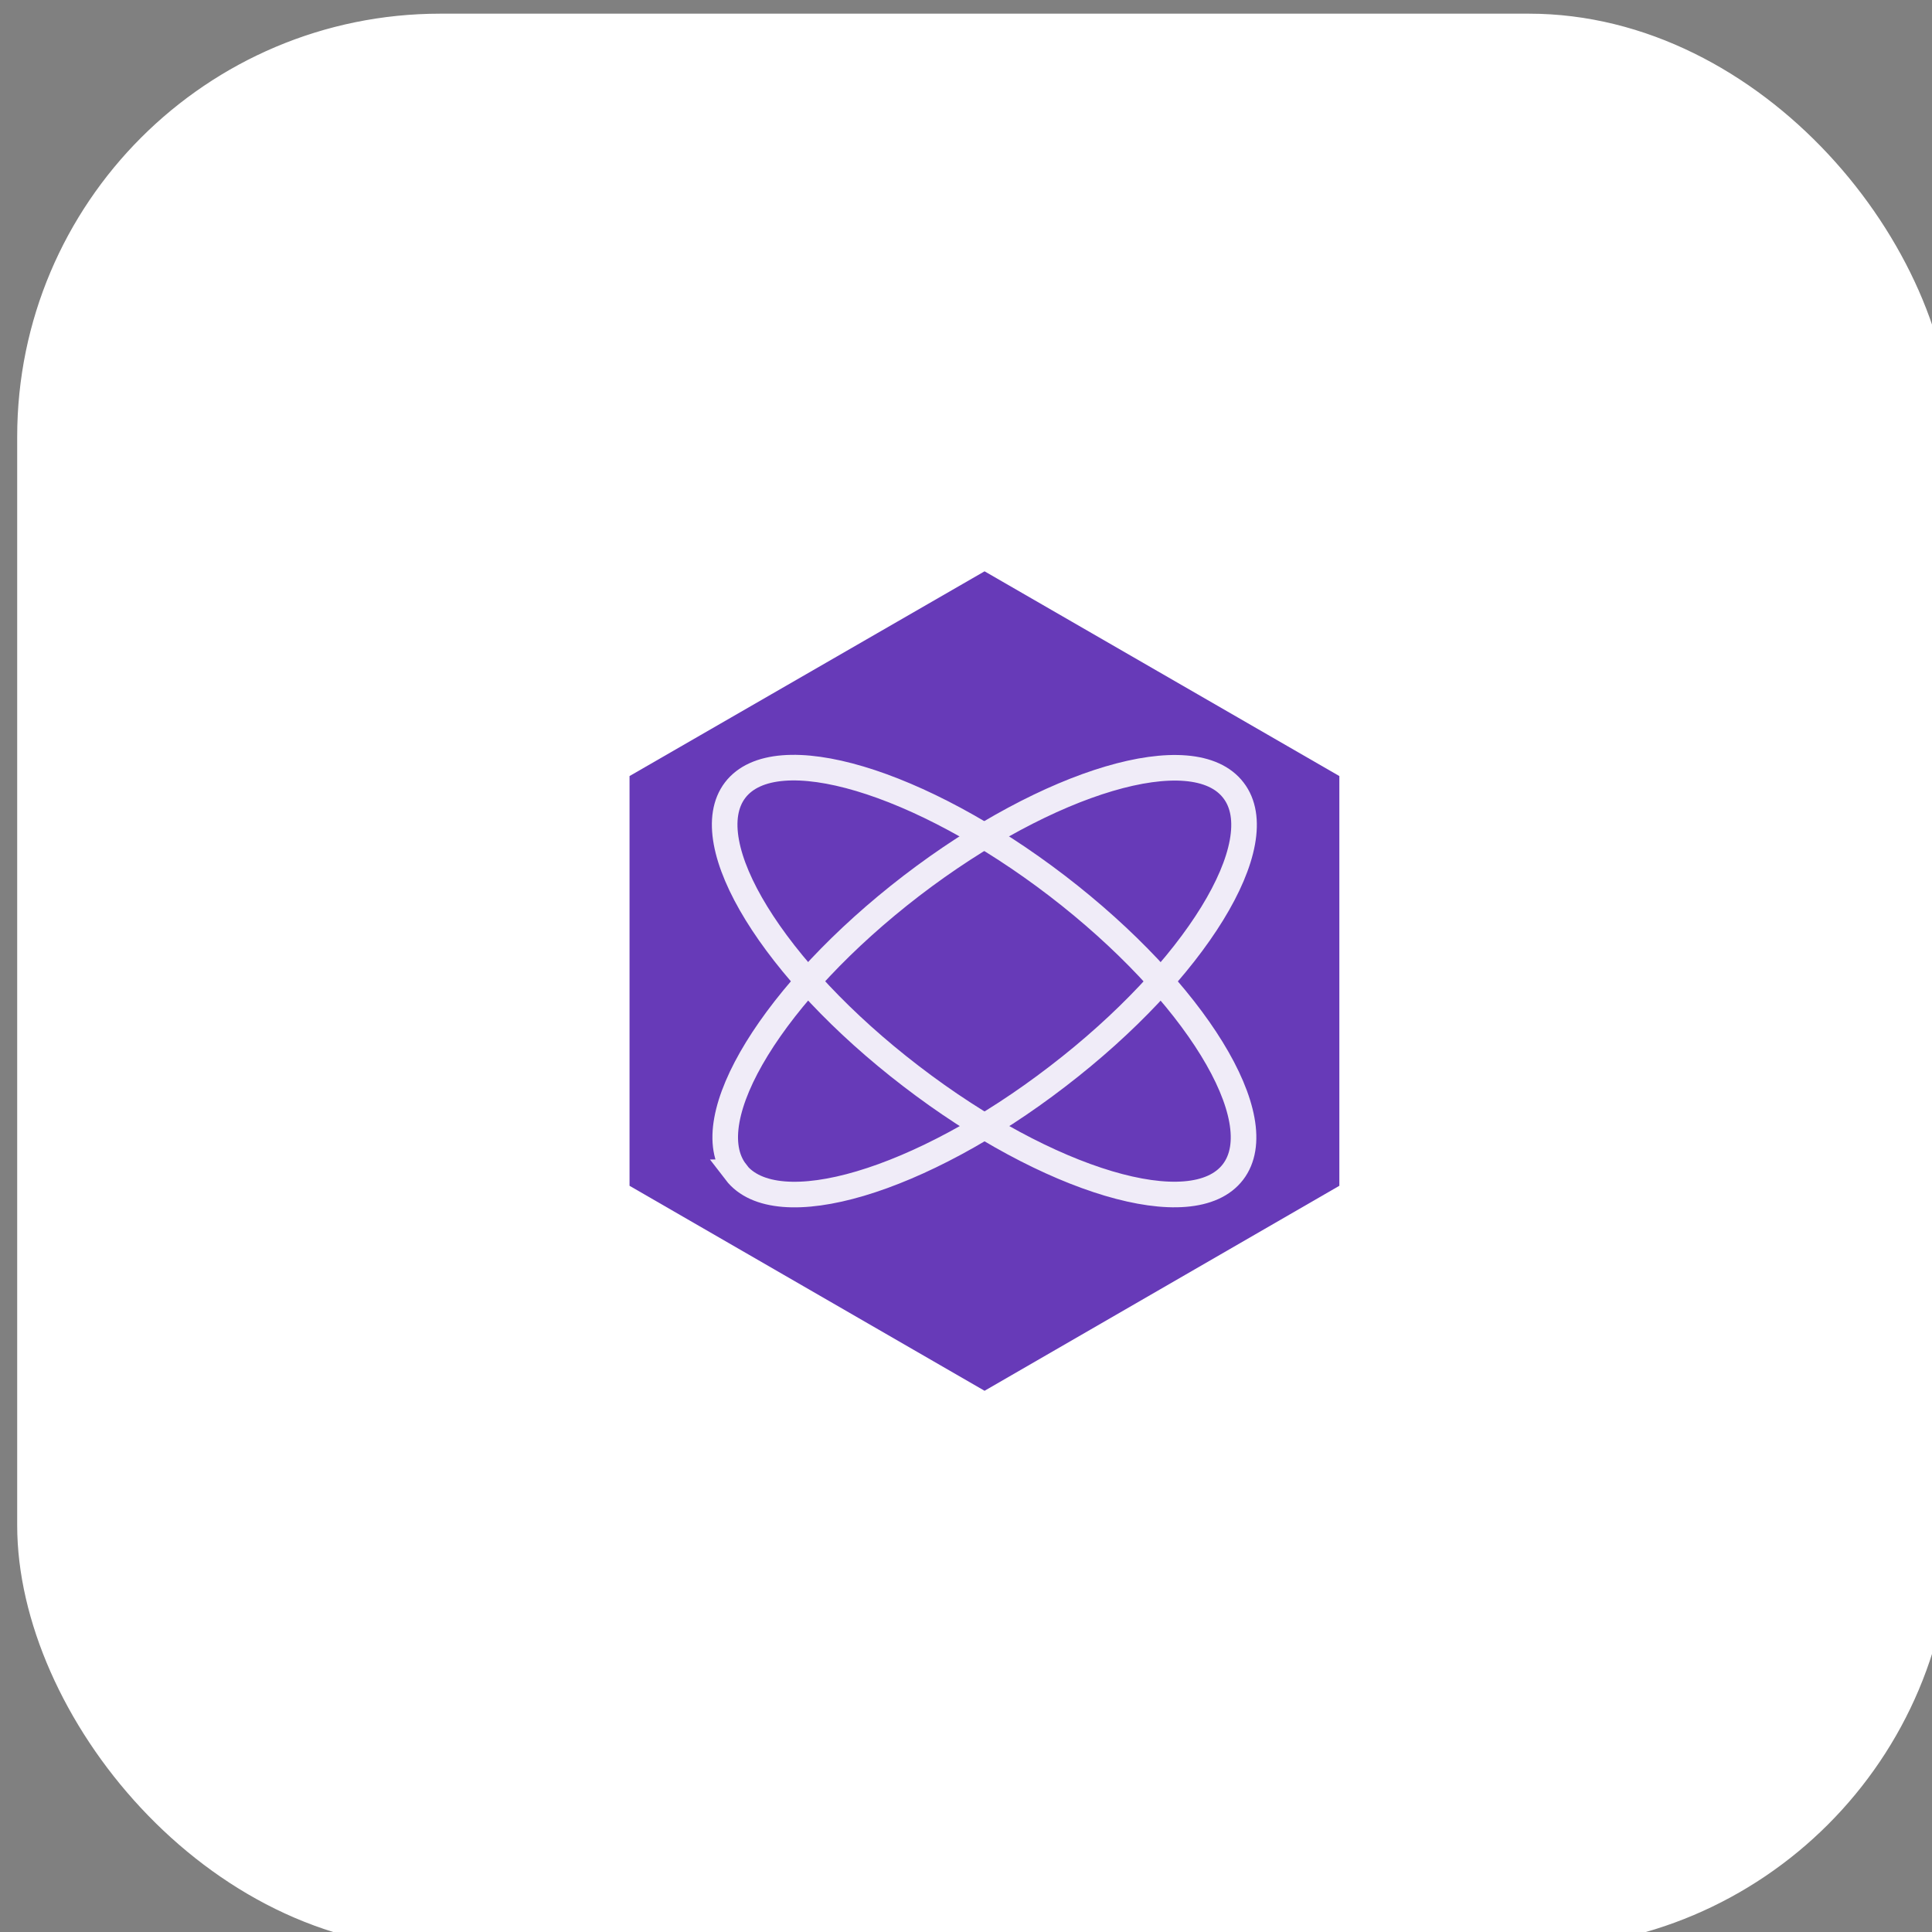 <svg xmlns="http://www.w3.org/2000/svg" viewBox="0 0 77 77" fill="none">
    <rect x="0" y="0" width="77" height="77" fill="#808080" stroke="none"/>
    <rect width="76.58" height="76.58" x=".95" y=".81" fill="#fff" rx="16.6" />
    <path fill="#673AB8" d="m39.24 22.77 14.14 8.16v16.33l-14.14 8.17-14.15-8.17V30.93l14.15-8.16Z" />
    <path stroke="#F0ECF8" stroke-width="1.02"
        d="M29.32 46.71c1.61 2.1 7.36.4 12.83-3.81 5.48-4.2 8.62-9.31 7.01-11.4-1.6-2.1-7.35-.4-12.83 3.8-5.48 4.21-8.62 9.32-7 11.41Z" />
    <path stroke="#F0ECF8" stroke-width="1.02"
        d="M49.14 46.71c1.61-2.1-1.53-7.2-7-11.4-5.48-4.2-11.23-5.92-12.84-3.82-1.6 2.1 1.53 7.2 7.01 11.4 5.48 4.21 11.22 5.92 12.83 3.82Z" />
    <rect width="76.58" height="76.58" x=".95" y=".81" stroke="#fff" stroke-width=".53" rx="16.6" />
</svg>